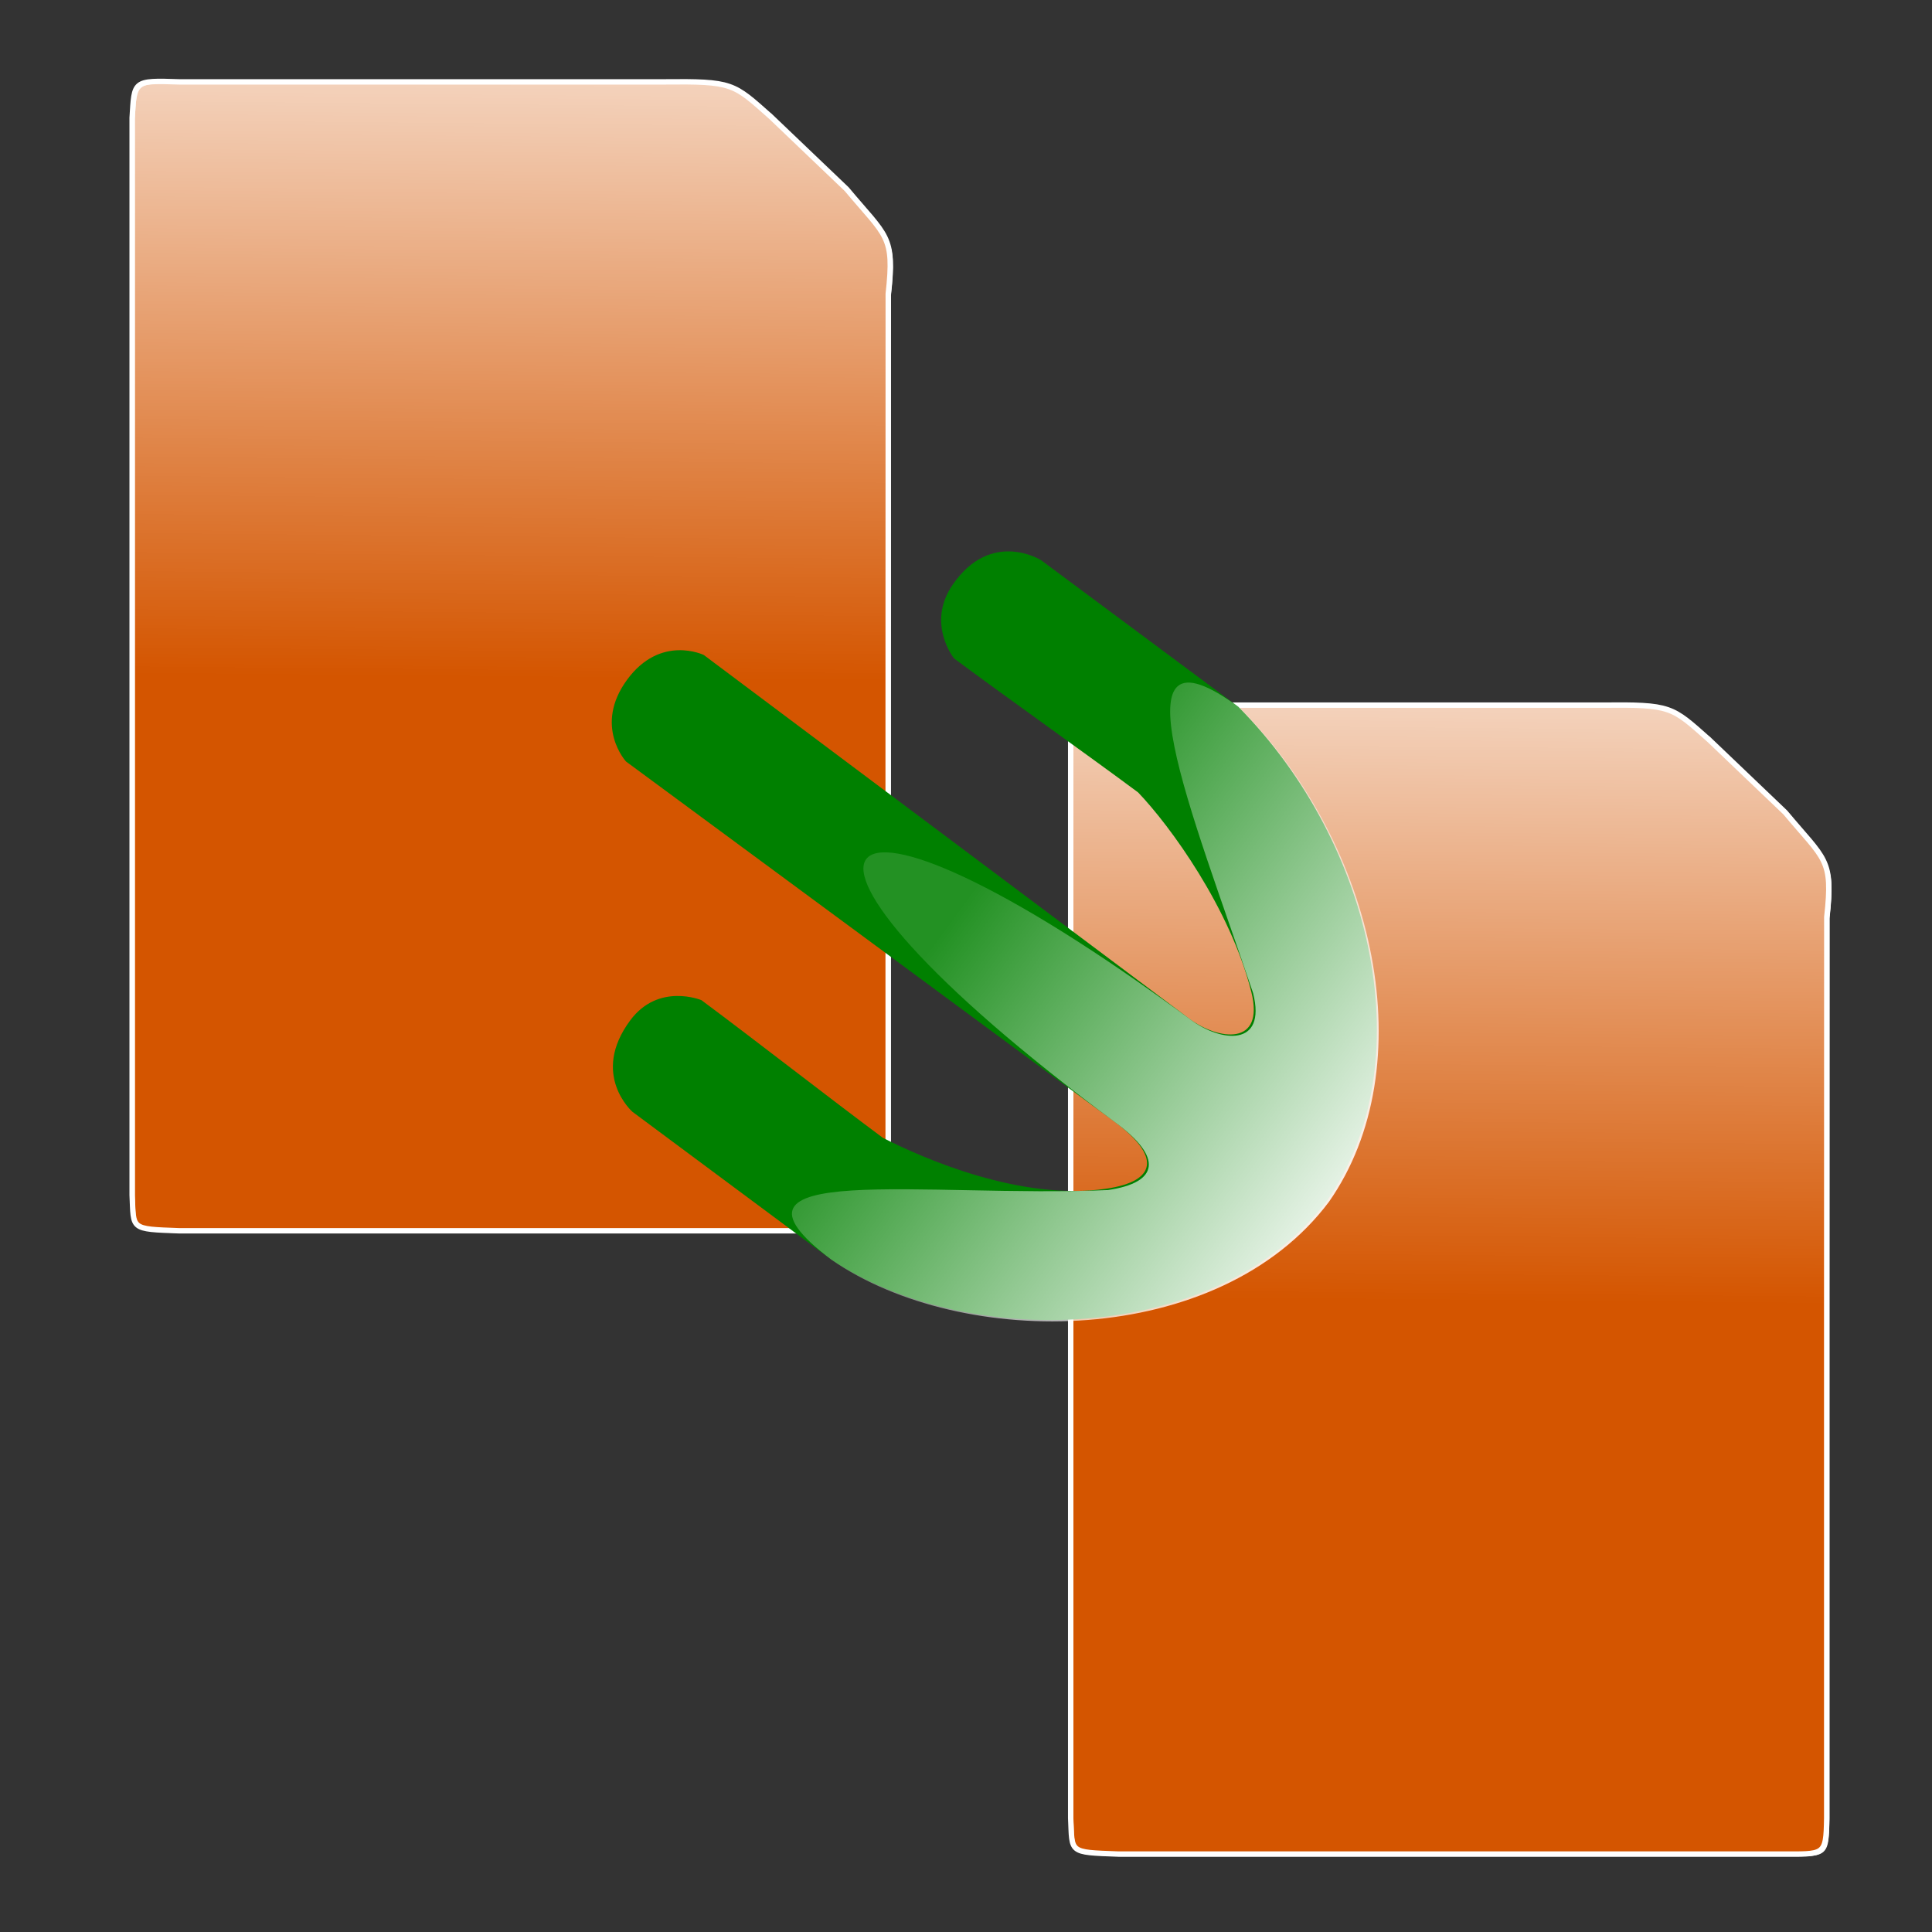 <?xml version="1.0" encoding="UTF-8" standalone="no"?>
<!-- Created with Inkscape (http://www.inkscape.org/) -->

<svg
   xmlns:osb="http://www.openswatchbook.org/uri/2009/osb"
   xmlns:dc="http://purl.org/dc/elements/1.1/"
   xmlns:cc="http://creativecommons.org/ns#"
   xmlns:rdf="http://www.w3.org/1999/02/22-rdf-syntax-ns#"
   xmlns:svg="http://www.w3.org/2000/svg"
   xmlns="http://www.w3.org/2000/svg"
   xmlns:xlink="http://www.w3.org/1999/xlink"
   xmlns:sodipodi="http://sodipodi.sourceforge.net/DTD/sodipodi-0.dtd"
   xmlns:inkscape="http://www.inkscape.org/namespaces/inkscape"
   width="300"
   height="300"
   id="svg3886"
   version="1.1"
   inkscape:version="0.48.0 r9654"
   sodipodi:docname="copy.svg"
   inkscape:export-filename="/home/osmank3/Geliştirme/bilge-katalog-python/images/copy.png"
   inkscape:export-xdpi="38.400002"
   inkscape:export-ydpi="38.400002">
  <rect width="100%" height="100%" fill="#333333" stroke="none"/>
  <title
     id="title4059">Copy</title>
  <defs
     id="defs3888">
    <linearGradient
       gradientTransform="matrix(1.203,0,0,1.203,-22.945,-180.313)"
       y2="903.96"
       x2="129.68"
       y1="754.188"
       x1="131.05"
       gradientUnits="userSpaceOnUse"
       id="linearGradient3233"
       xlink:href="#linearGradient4679"
       inkscape:collect="always" />
    <linearGradient
       y2="903.96"
       x2="129.68"
       y1="754.188"
       x1="131.05"
       gradientUnits="userSpaceOnUse"
       id="linearGradient4733"
       xlink:href="#linearGradient4679"
       inkscape:collect="always" />
    <linearGradient
       y2="96.625"
       x2="231.367"
       y1="5.301"
       x1="231.367"
       gradientUnits="userSpaceOnUse"
       id="linearGradient4724"
       xlink:href="#linearGradient4580"
       inkscape:collect="always" />
    <linearGradient
       y2="903.96"
       x2="129.68"
       y1="754.188"
       x1="131.05"
       gradientUnits="userSpaceOnUse"
       id="linearGradient4722"
       xlink:href="#linearGradient4679"
       inkscape:collect="always" />
    <linearGradient
       y2="903.96"
       x2="129.68"
       y1="754.188"
       x1="131.05"
       gradientUnits="userSpaceOnUse"
       id="linearGradient4692"
       xlink:href="#linearGradient4679"
       inkscape:collect="always" />
    <linearGradient
       y2="96.625"
       x2="231.367"
       y1="5.301"
       x1="231.367"
       gradientUnits="userSpaceOnUse"
       id="linearGradient4608"
       xlink:href="#linearGradient4580"
       inkscape:collect="always" />
    <linearGradient
       id="linearGradient4580"
       inkscape:collect="always">
      <stop
         id="stop4582"
         offset="0"
         style="stop-color:#ffffff;stop-opacity:1;" />
      <stop
         id="stop4584"
         offset="1"
         style="stop-color:#ffffff;stop-opacity:0;" />
    </linearGradient>
    <linearGradient
       id="linearGradient4679"
       inkscape:collect="always">
      <stop
         id="stop4681"
         offset="0"
         style="stop-color:#ffffff;stop-opacity:1;" />
      <stop
         id="stop4683"
         offset="1"
         style="stop-color:#ffffff;stop-opacity:0;" />
    </linearGradient>
    <linearGradient
       gradientTransform="matrix(1.203,0,0,1.203,-22.945,-180.313)"
       y2="903.96"
       x2="129.68"
       y1="754.188"
       x1="131.05"
       gradientUnits="userSpaceOnUse"
       id="linearGradient3233-8"
       xlink:href="#linearGradient4679-6"
       inkscape:collect="always" />
    <linearGradient
       id="linearGradient4679-6"
       inkscape:collect="always">
      <stop
         id="stop4681-1"
         offset="0"
         style="stop-color:#ffffff;stop-opacity:1;" />
      <stop
         id="stop4683-4"
         offset="1"
         style="stop-color:#ffffff;stop-opacity:0;" />
    </linearGradient>
    <linearGradient
       y2="477.029"
       x2="341.834"
       y1="477.362"
       x1="272.166"
       gradientTransform="matrix(1.881,0,0,1.881,-484.898,-2.694)"
       gradientUnits="userSpaceOnUse"
       id="linearGradient3901"
       xlink:href="#linearGradient3879"
       inkscape:collect="always" />
    <linearGradient
       y2="477.029"
       x2="341.834"
       y1="477.362"
       x1="272.166"
       gradientTransform="matrix(1.881,0,0,1.881,-484.898,-2.694)"
       gradientUnits="userSpaceOnUse"
       id="linearGradient3894"
       xlink:href="#linearGradient3879"
       inkscape:collect="always" />
    <linearGradient
       y2="477.029"
       x2="341.834"
       y1="477.362"
       x1="272.166"
       gradientTransform="translate(-10,66.667)"
       gradientUnits="userSpaceOnUse"
       id="linearGradient3891"
       xlink:href="#linearGradient3879"
       inkscape:collect="always" />
    <linearGradient
       gradientTransform="translate(-10,66.667)"
       gradientUnits="userSpaceOnUse"
       y2="477.029"
       x2="341.834"
       y1="477.362"
       x1="272.166"
       id="linearGradient3885"
       xlink:href="#linearGradient3879"
       inkscape:collect="always" />
    <radialGradient
       gradientUnits="userSpaceOnUse"
       gradientTransform="matrix(-0.318,0.447,-0.531,-0.377,737.586,613.747)"
       r="64.5"
       fy="553.235"
       fx="317.765"
       cy="553.235"
       cx="317.765"
       id="radialGradient3859"
       xlink:href="#linearGradient3853"
       inkscape:collect="always" />
    <radialGradient
       gradientUnits="userSpaceOnUse"
       gradientTransform="matrix(-0.494,1.393,-1.306,-0.463,1147.862,328.687)"
       r="49.292"
       fy="528.035"
       fx="308.086"
       cy="528.035"
       cx="308.086"
       id="radialGradient3833"
       xlink:href="#linearGradient3827"
       inkscape:collect="always" />
    <linearGradient
       osb:paint="solid"
       id="linearGradient3821">
      <stop
         id="stop3823"
         offset="0"
         style="stop-color:#f4f4f4;stop-opacity:1;" />
    </linearGradient>
    <linearGradient
       id="linearGradient3827"
       inkscape:collect="always">
      <stop
         id="stop3829"
         offset="0"
         style="stop-color:#ffffff;stop-opacity:0.793" />
      <stop
         id="stop3831"
         offset="1"
         style="stop-color:#bcbcbc;stop-opacity:0.39" />
    </linearGradient>
    <linearGradient
       id="linearGradient3853"
       inkscape:collect="always">
      <stop
         id="stop3855"
         offset="0"
         style="stop-color:#ffffff;stop-opacity:1" />
      <stop
         id="stop3857"
         offset="1"
         style="stop-color:#c6c6c6;stop-opacity:1" />
    </linearGradient>
    <linearGradient
       id="linearGradient3879"
       inkscape:collect="always">
      <stop
         id="stop3881"
         offset="0"
         style="stop-color:#ffffff;stop-opacity:0.9" />
      <stop
         id="stop3883"
         offset="1"
         style="stop-color:#ffffff;stop-opacity:0.138" />
    </linearGradient>
  </defs>
  <sodipodi:namedview
     id="base"
     pagecolor="#ffffff"
     bordercolor="#666666"
     borderopacity="1.0"
     inkscape:pageopacity="0.0"
     inkscape:pageshadow="2"
     inkscape:zoom="2.19"
     inkscape:cx="150"
     inkscape:cy="150"
     inkscape:current-layer="layer1"
     showgrid="true"
     inkscape:document-units="px"
     inkscape:grid-bbox="true"
     inkscape:window-width="1280"
     inkscape:window-height="885"
     inkscape:window-x="0"
     inkscape:window-y="24"
     inkscape:window-maximized="1" />
  <g
     id="layer1"
     inkscape:label="Layer 1"
     inkscape:groupmode="layer"
     transform="translate(0,236)">
    <g
       id="g4024">
      <g
         inkscape:label="Layer 1"
         id="layer1-0"
         transform="matrix(0.698,0,0,0.698,-22.853,-764.028)">
        <g
           id="g3237">
          <g
             style="fill:#d45500"
             transform="matrix(1.203,0,0,1.203,-25.352,-151.438)"
             id="g4529">
            <path
               style="fill:#d45500;fill-opacity:1;fill-rule:evenodd;stroke:#ffffff;stroke-width:1;stroke-linejoin:miter;stroke-miterlimit:4;stroke-opacity:1;stroke-dasharray:none;stroke-dashoffset:0"
               d="m 190.855,776.319 14.008,13.379 c 7.385,8.85 8.894,8.527 7.689,19.335 l -0.017,73.696 0,92.953 c -0.121,7.112 -0.384,6.639 -8.738,6.639 l -122.332,0 c -9.195,-0.336 -8.437,-0.207 -8.738,-6.639 0,-66.395 0,-132.79 0,-199.184 0.422,-6.81 0.082,-6.941 8.738,-6.639 l 89.418,0 c 13.012,-0.132 12.96,0.242 19.971,6.461 z"
               id="rect3882"
               inkscape:connector-curvature="0"
               sodipodi:nodetypes="cccccccccccc" />
          </g>
          <path
             style="fill:url(#linearGradient3233);fill-opacity:1;fill-rule:evenodd;stroke:#ffffff;stroke-width:0.241;stroke-linejoin:miter;stroke-miterlimit:4;stroke-opacity:1;stroke-dasharray:none;stroke-dashoffset:0"
             d="m 204.727,782.838 16.854,16.097 c 8.885,10.648 10.7,10.259 9.251,23.262 l -0.021,88.666 0,111.834 c -0.146,8.556 -0.461,7.988 -10.513,7.988 l -147.18,0 c -11.063,-0.405 -10.15,-0.249 -10.513,-7.988 0,-79.881 0,-159.763 0,-239.644 0.508,-8.193 0.099,-8.351 10.513,-7.988 l 107.582,0 c 15.655,-0.159 15.592,0.291 24.027,7.774 z"
             id="rect3882-4"
             inkscape:connector-curvature="0"
             sodipodi:nodetypes="cccccccccccc" />
        </g>
      </g>
      <g
         inkscape:label="Layer 1"
         id="layer1-0-5"
         transform="matrix(0.698,0,0,0.698,122.884,-667.248)">
        <g
           id="g3237-2">
          <g
             style="fill:#d45500"
             transform="matrix(1.203,0,0,1.203,-25.352,-151.438)"
             id="g4529-5">
            <path
               style="fill:#d45500;fill-opacity:1;fill-rule:evenodd;stroke:#ffffff;stroke-width:1;stroke-linejoin:miter;stroke-miterlimit:4;stroke-opacity:1;stroke-dasharray:none;stroke-dashoffset:0"
               d="m 190.855,776.319 14.008,13.379 c 7.385,8.85 8.894,8.527 7.689,19.335 l -0.017,73.696 0,92.953 c -0.121,7.112 -0.384,6.639 -8.738,6.639 l -122.332,0 c -9.195,-0.336 -8.437,-0.207 -8.738,-6.639 0,-66.395 0,-132.79 0,-199.184 0.422,-6.81 0.082,-6.941 8.738,-6.639 l 89.418,0 c 13.012,-0.132 12.96,0.242 19.971,6.461 z"
               id="rect3882-9"
               inkscape:connector-curvature="0"
               sodipodi:nodetypes="cccccccccccc" />
          </g>
          <path
             style="fill:url(#linearGradient3233-8);fill-opacity:1;fill-rule:evenodd;stroke:#ffffff;stroke-width:0.241;stroke-linejoin:miter;stroke-miterlimit:4;stroke-opacity:1;stroke-dasharray:none;stroke-dashoffset:0"
             d="m 204.727,782.838 16.854,16.097 c 8.885,10.648 10.7,10.259 9.251,23.262 l -0.021,88.666 0,111.834 c -0.146,8.556 -0.461,7.988 -10.513,7.988 l -147.18,0 c -11.063,-0.405 -10.15,-0.249 -10.513,-7.988 0,-79.881 0,-159.763 0,-239.644 0.508,-8.193 0.099,-8.351 10.513,-7.988 l 107.582,0 c 15.655,-0.159 15.592,0.291 24.027,7.774 z"
             id="rect3882-4-3"
             inkscape:connector-curvature="0"
             sodipodi:nodetypes="cccccccccccc" />
        </g>
      </g>
      <g
         inkscape:label="Layer 1"
         id="layer1-4"
         transform="matrix(-0.448,-0.333,0.333,-0.448,-81.213,361.051)">
        <g
           id="g3897"
           transform="translate(-2,2)">
          <path
             sodipodi:nodetypes="cssccscccccsccssccc"
             inkscape:connector-curvature="0"
             id="path2987-2"
             d="M 257.486,913.777 88.783,913.15 c -10.138,-0.038 -21.62,6.344 -9.407,16.306 18.546,15.127 45.717,23.587 58.325,25.713 19.023,0 44.318,-0.627 63.342,-0.627 0,0 12.104,3.143 12.543,16.306 0.627,18.814 -15.679,20.069 -15.679,20.069 -22.786,0 -45.573,0 -68.359,0 -53.69,-8.146 -100.436,-49.665 -101.754,-95.483 0.235,-51.231 57.295,-94.043 101.441,-95.483 22.786,0 45.573,0 68.359,0 0,0 15.679,1.254 15.679,20.069 0,13.17 -12.543,16.306 -12.543,16.306 -19.023,0 -44.318,-0.627 -63.342,-0.627 -12.607,2.126 -41.403,8.789 -58.325,25.713 -10.165,10.166 -6.776,16.366 9.407,16.306 l 168.702,-0.627 c 0,0 13.17,2.509 13.327,18.344 0.157,15.835 -13.013,18.344 -13.013,18.344 z"
             style="fill:#008000;fill-opacity:1;stroke:#000000;stroke-width:0;stroke-linecap:butt;stroke-linejoin:miter;stroke-miterlimit:4;stroke-opacity:1;stroke-dasharray:none" />
          <path
             sodipodi:nodetypes="cccccccc"
             inkscape:connector-curvature="0"
             id="path2987-2-3"
             d="m 88.156,913.15 c -10.138,-0.038 -21.62,6.344 -9.407,16.306 43.181,29.947 95.984,61.46 50.172,61.46 C 75.231,982.77 28.484,941.252 27.166,895.433 27.402,844.202 84.461,801.391 128.607,799.95 c 46.146,0.287 -11.065,29.649 -50.172,61.46 -10.165,10.166 -6.776,16.366 9.407,16.306 133.002,-0.246 132.245,35.017 0.314,35.434 z"
             style="fill:url(#linearGradient3901);fill-opacity:1;stroke:#000000;stroke-width:0;stroke-linecap:butt;stroke-linejoin:miter;stroke-miterlimit:4;stroke-opacity:1;stroke-dasharray:none" />
        </g>
      </g>
    </g>
  </g>
</svg>
